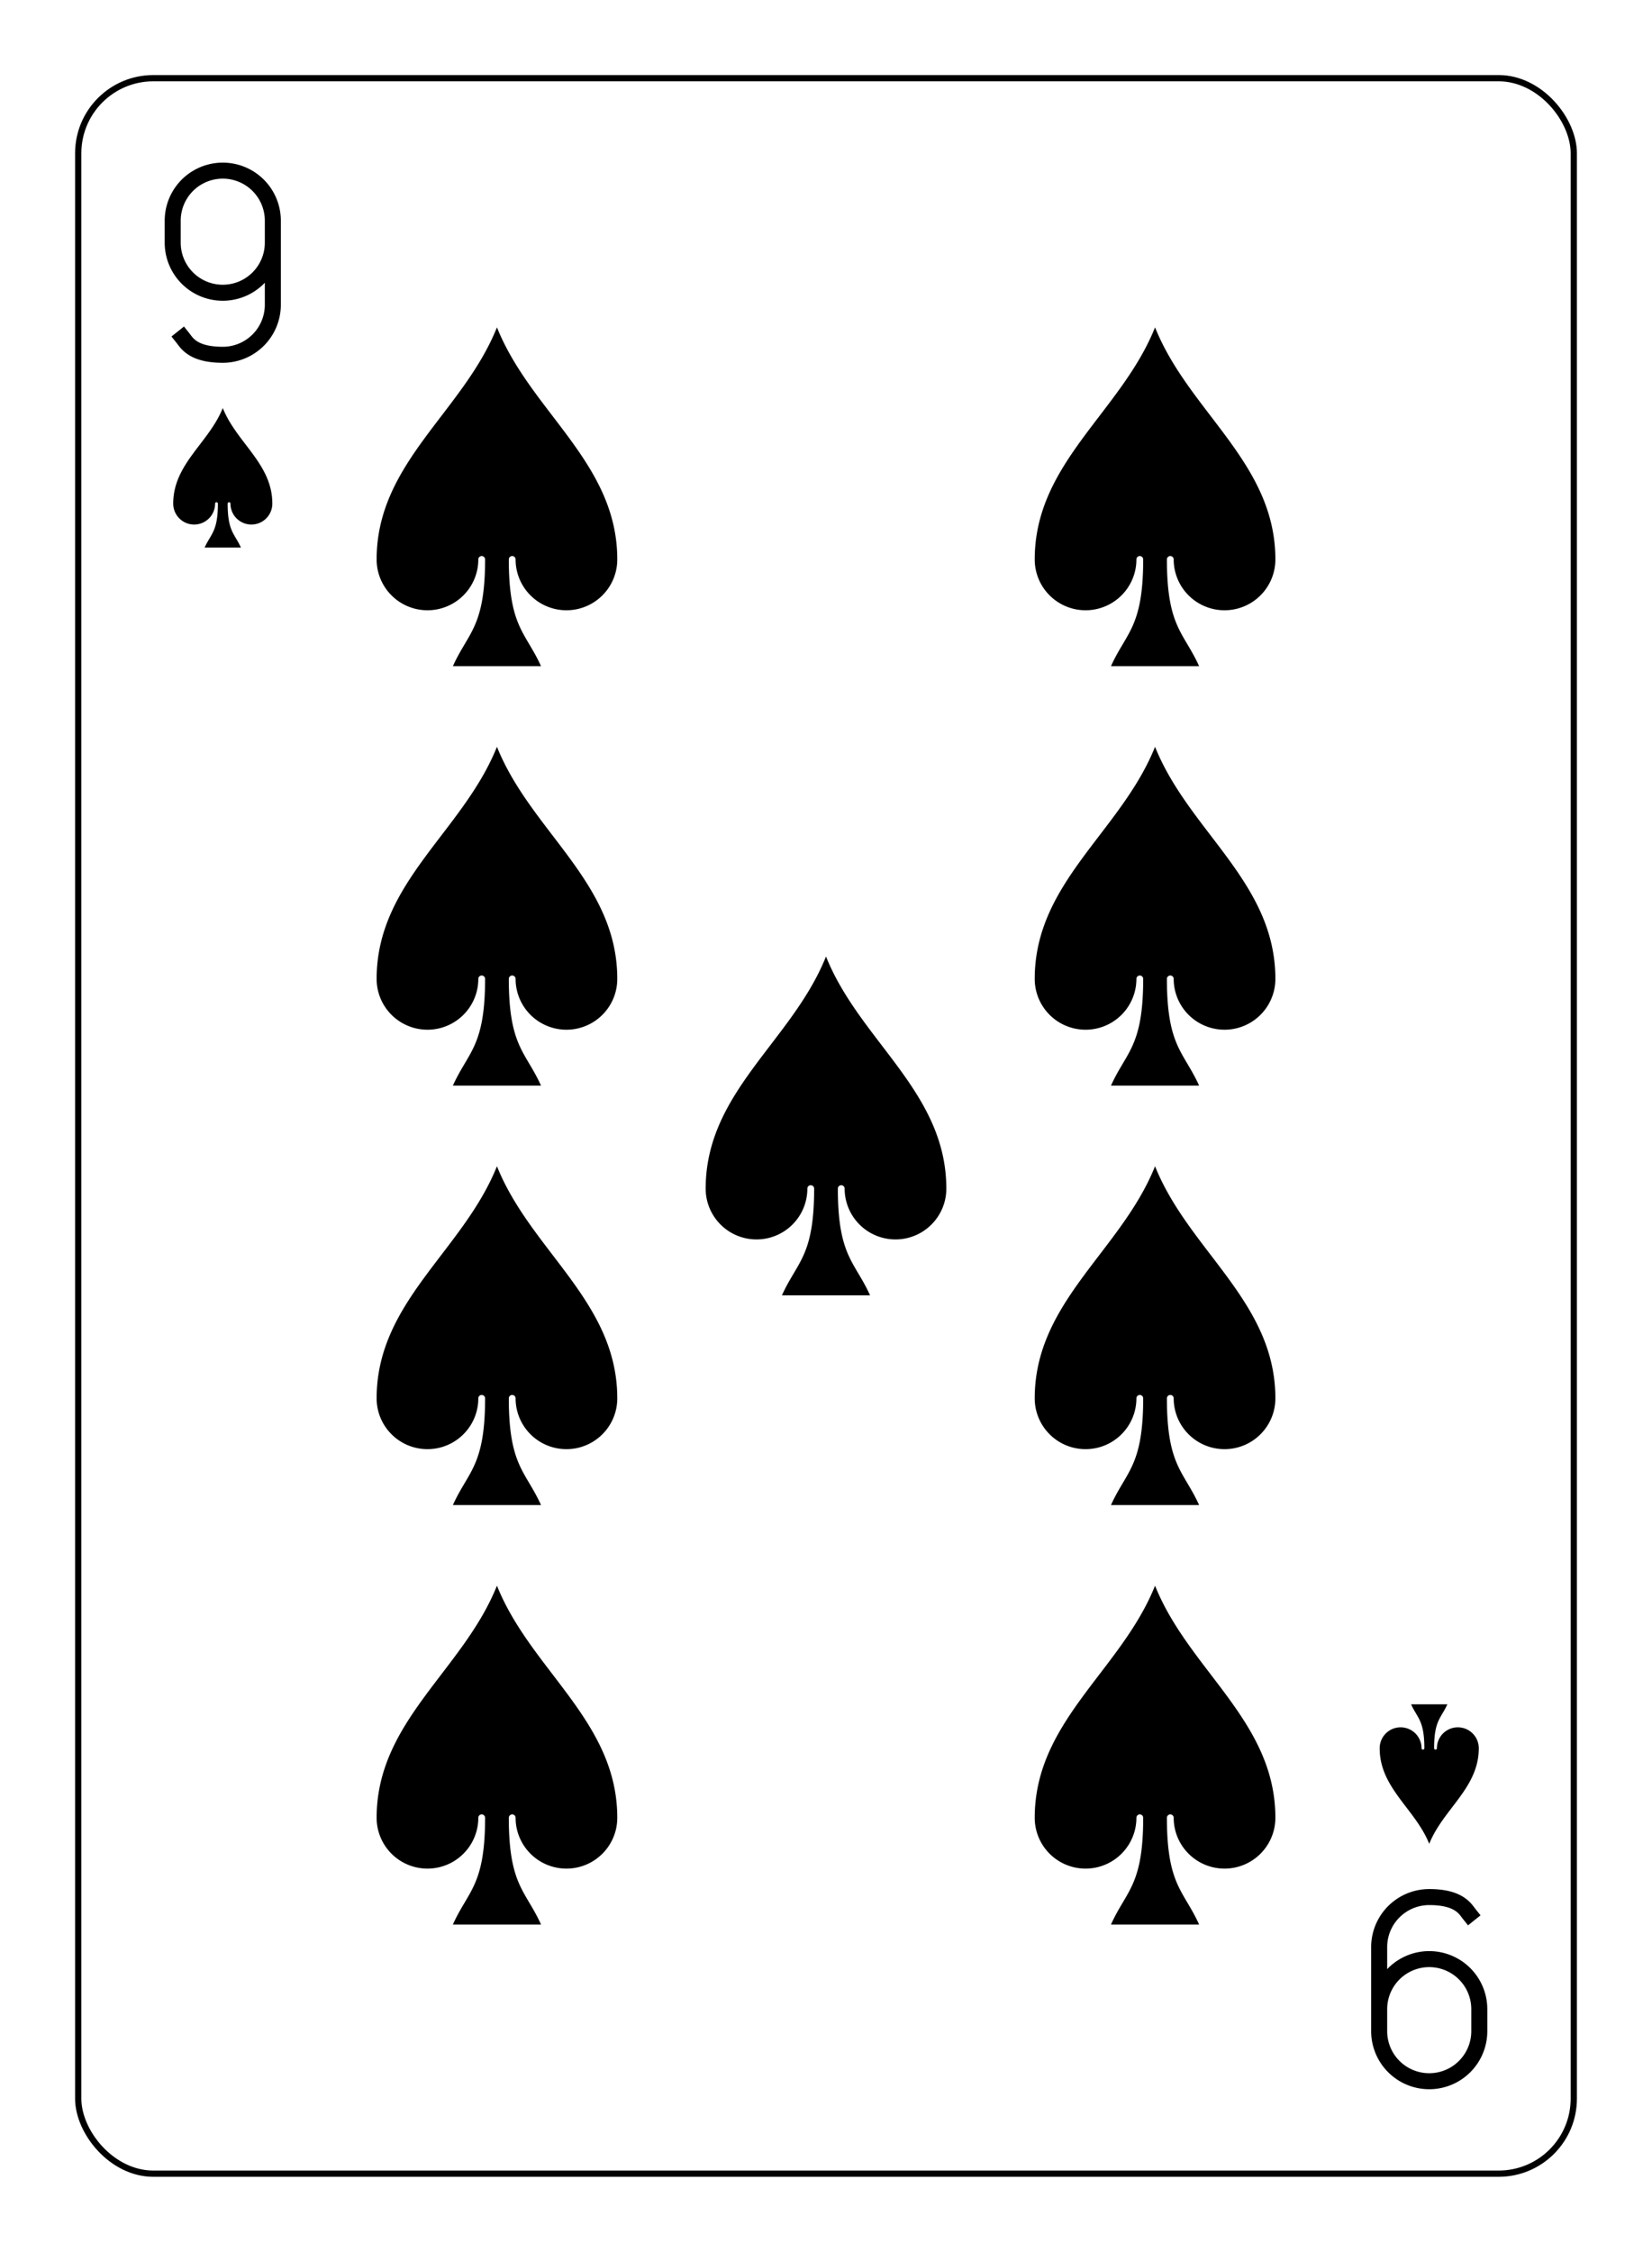 <?xml version="1.0" encoding="UTF-8" standalone="no"?>
<svg xmlns="http://www.w3.org/2000/svg" xmlns:xlink="http://www.w3.org/1999/xlink" class="card" face="9S" height="94mm" preserveAspectRatio="none" viewBox="-132 -180 264 360" width="69mm"><defs><symbol id="SS9" viewBox="-600 -600 1200 1200" preserveAspectRatio="xMinYMid"><path d="M0 -500C100 -250 355 -100 355 185A150 150 0 0 1 55 185A10 10 0 0 0 35 185C35 385 85 400 130 500L-130 500C-85 400 -35 385 -35 185A10 10 0 0 0 -55 185A150 150 0 0 1 -355 185C-355 -100 -100 -250 0 -500Z" fill="black"></path></symbol><symbol id="VS9" viewBox="-500 -500 1000 1000" preserveAspectRatio="xMinYMid"><path d="M250 -100A250 250 0 0 1 -250 -100L-250 -210A250 250 0 0 1 250 -210L250 210A250 250 0 0 1 0 460C-150 460 -180 400 -200 375" stroke="black" stroke-width="80" stroke-linecap="square" stroke-miterlimit="1.5" fill="none"></path></symbol></defs><rect x="-240" y="-336" width="480" height="672" fill="white"></rect><rect width="239" height="335" x="-119.5" y="-167.5" rx="12" ry="12" fill="white" stroke="black"></rect><use xlink:href="#VS9" height="32" width="32" x="-112.4" y="-154"></use><use xlink:href="#SS9" height="26.769" width="26.769" x="-109.784" y="-117"></use><use xlink:href="#SS9" height="65" width="65" x="-85.084" y="-133.084"></use><use xlink:href="#SS9" height="65" width="65" x="20.084" y="-133.084"></use><use xlink:href="#SS9" height="65" width="65" x="-85.084" y="-66.028"></use><use xlink:href="#SS9" height="65" width="65" x="20.084" y="-66.028"></use><use xlink:href="#SS9" height="65" width="65" x="-32.5" y="-32.5"></use><use xlink:href="#SS9" height="65" width="65" x="-85.084" y="68.084"></use><use xlink:href="#SS9" height="65" width="65" x="20.084" y="68.084"></use><use xlink:href="#SS9" height="65" width="65" x="-85.084" y="1.028"></use><use xlink:href="#SS9" height="65" width="65" x="20.084" y="1.028"></use><g transform="rotate(180)"><use xlink:href="#VS9" height="32" width="32" x="-112.4" y="-154"></use><use xlink:href="#SS9" height="26.769" width="26.769" x="-109.784" y="-117"></use></g></svg>